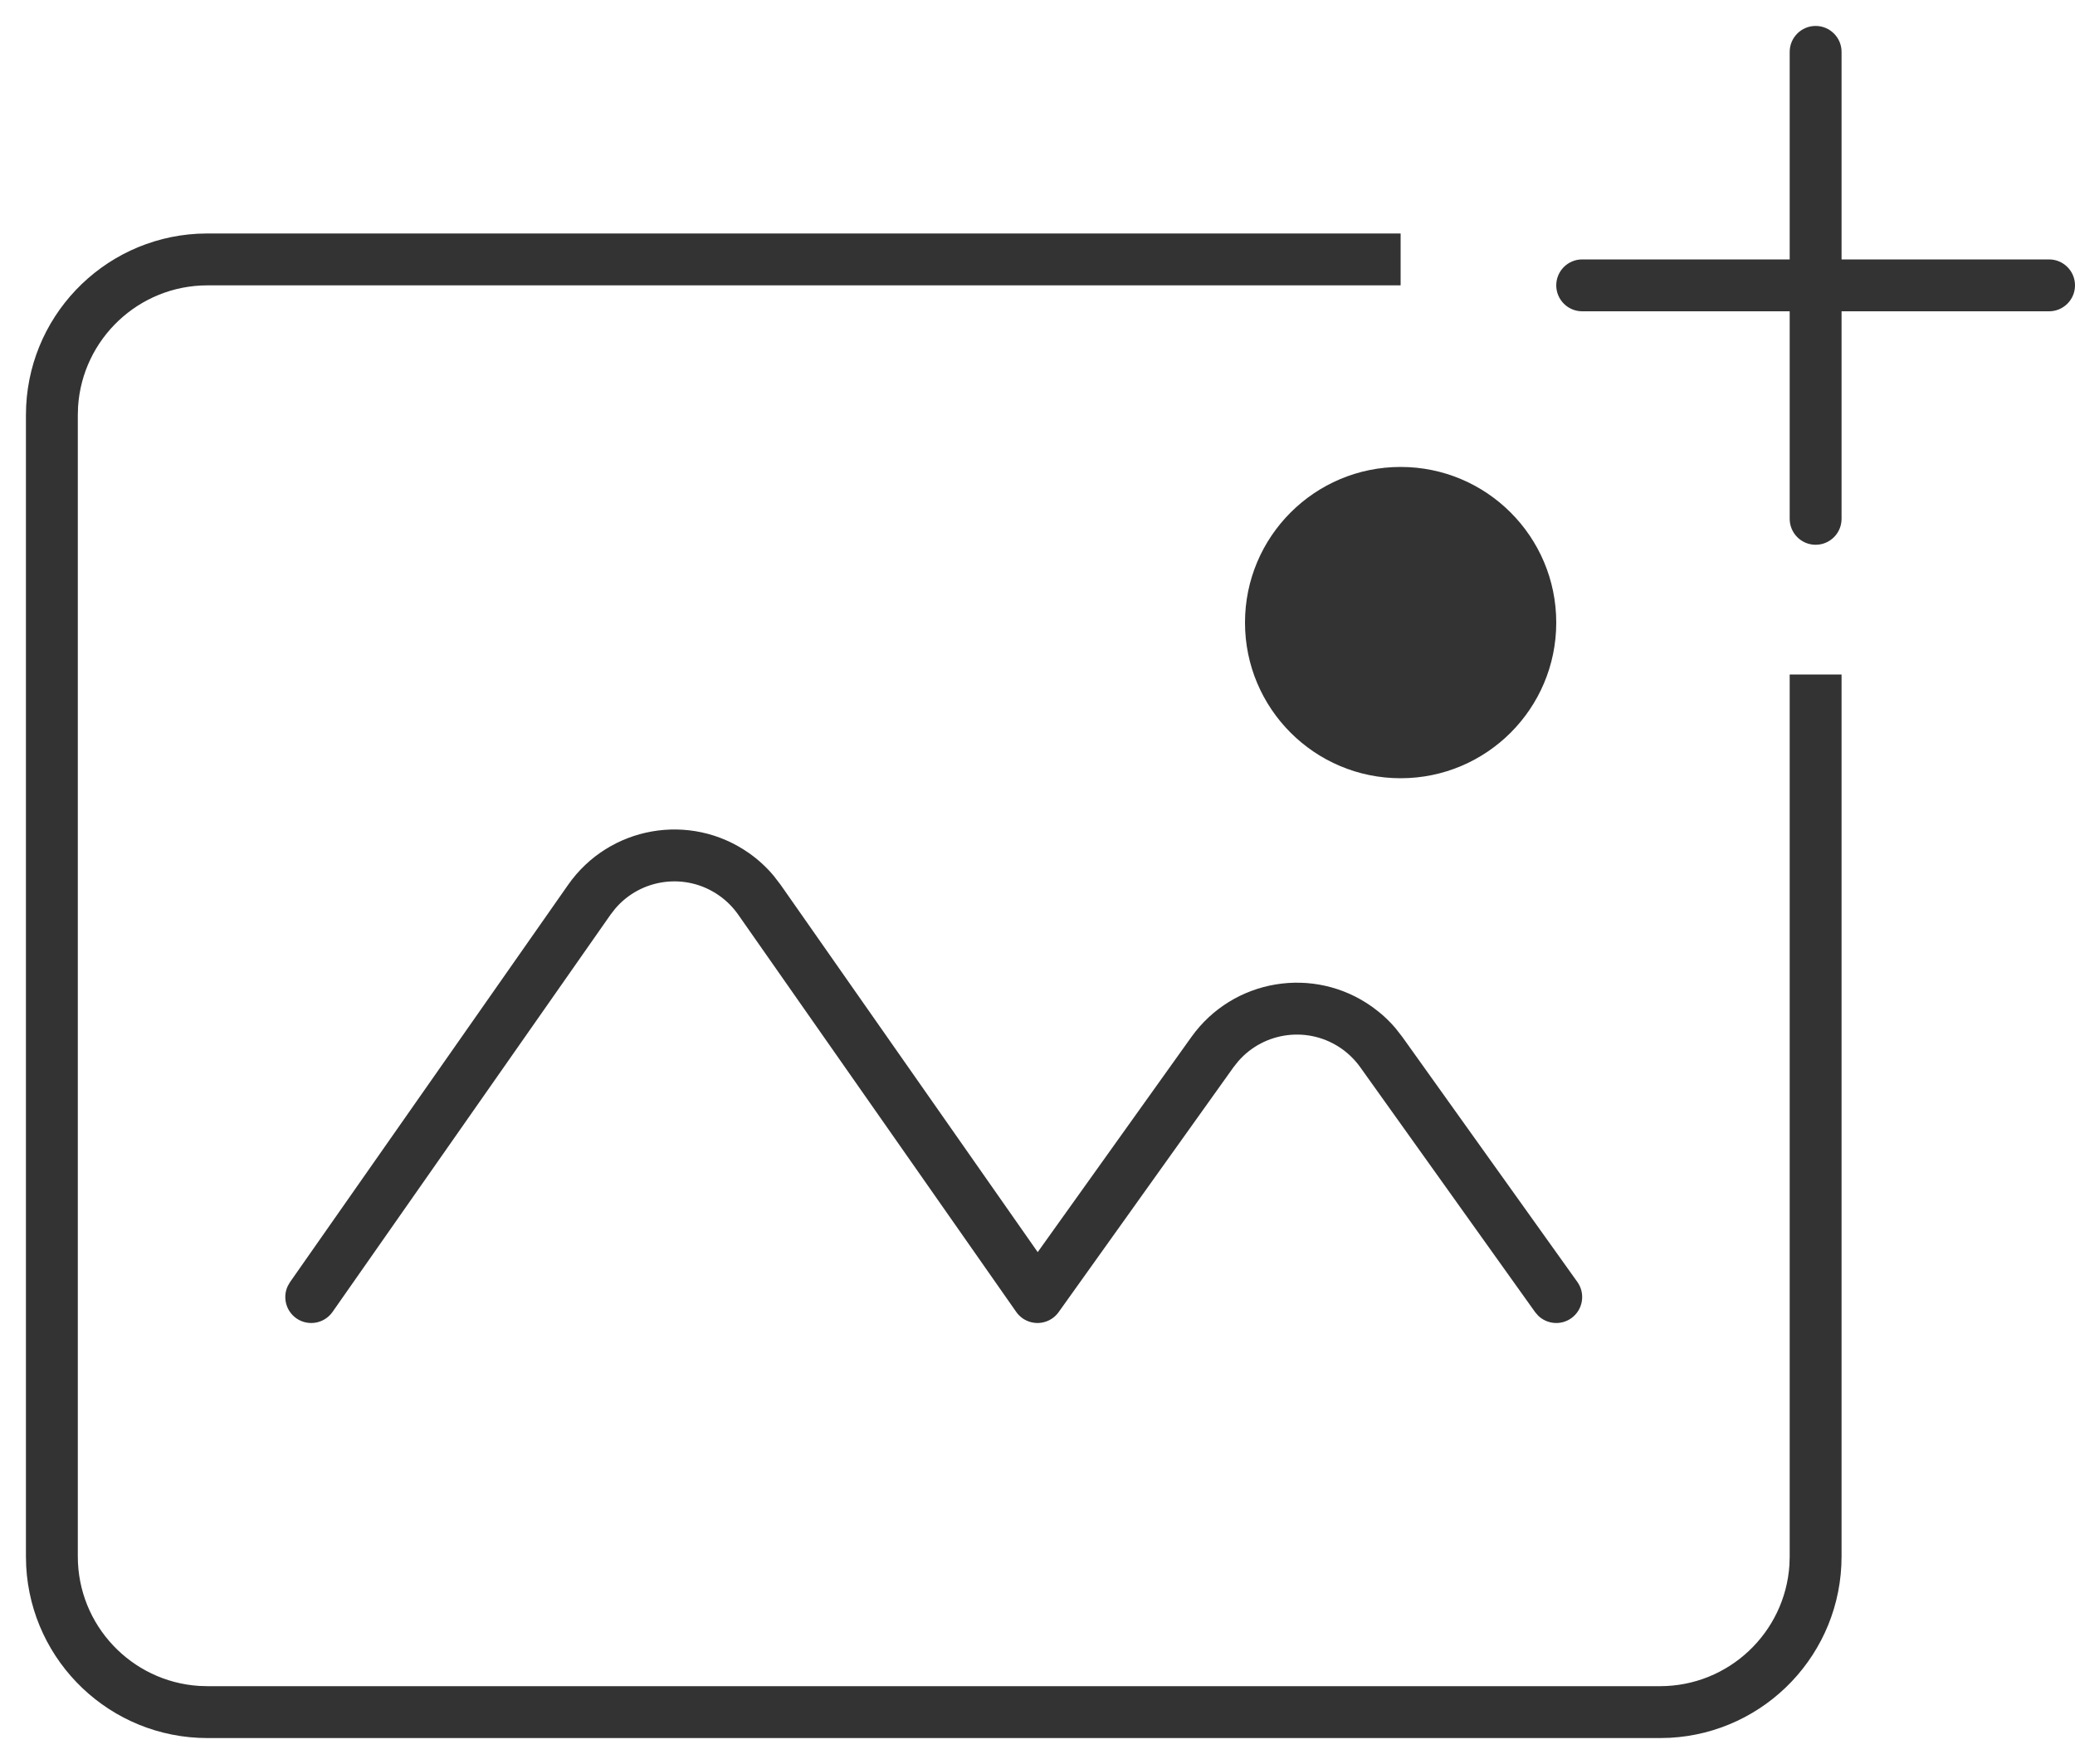 <?xml version="1.0" encoding="UTF-8"?>
<svg width="40px" height="34px" viewBox="0 0 40 34" version="1.1" xmlns="http://www.w3.org/2000/svg" xmlns:xlink="http://www.w3.org/1999/xlink">
    <!-- Generator: Sketch 61.2 (89653) - https://sketch.com -->
    <title>icon</title>
    <desc>Created with Sketch.</desc>
    <g id="图标" stroke="none" stroke-width="1" fill="none" fill-rule="evenodd">
        <g id="上传/添加图片image-add" transform="translate(0, -2)">
            <g id="icon">
                <rect id="矩形" fill="#F4F4F4" opacity="0" x="0" y="0" width="40" height="40"></rect>
                <path d="M27,6.5 L27,7.5 L4,7.5 C2.675,7.5 1.59,8.532 1.505,9.836 L1.5,10 L1.5,32 C1.5,33.325 2.532,34.41 3.836,34.495 L4,34.5 L32,34.5 C33.325,34.5 34.41,33.468 34.495,32.164 L34.5,32 L34.5,15 L35.5,15 L35.5,32 C35.5,33.869 34.036,35.395 32.192,35.495 L32,35.5 L4,35.5 C2.131,35.5 0.605,34.036 0.505,32.192 L0.5,32 L0.5,10 C0.5,8.131 1.964,6.605 3.808,6.505 L4,6.5 L27,6.5 Z M14.434,18.44 C14.613,18.565 14.775,18.713 14.915,18.881 L15.048,19.054 L20.004,26.134 L22.966,21.988 C23.768,20.864 25.33,20.604 26.453,21.407 C26.621,21.527 26.774,21.667 26.907,21.825 L27.034,21.988 L30.407,26.709 C30.567,26.934 30.515,27.246 30.291,27.407 C30.091,27.55 29.822,27.524 29.652,27.359 L29.593,27.291 L26.221,22.569 C26.124,22.434 26.007,22.317 25.872,22.22 C25.237,21.767 24.37,21.879 23.869,22.456 L23.779,22.569 L20.407,27.291 C20.346,27.376 20.262,27.437 20.17,27.47 C20.044,27.516 19.906,27.508 19.788,27.453 C19.782,27.45 19.775,27.447 19.769,27.443 C19.749,27.433 19.73,27.422 19.712,27.409 C19.711,27.408 19.71,27.408 19.709,27.407 C19.658,27.37 19.615,27.325 19.582,27.275 L14.229,19.627 C14.128,19.484 14.004,19.359 13.86,19.259 C13.221,18.812 12.355,18.932 11.86,19.513 L11.771,19.627 L6.41,27.287 C6.251,27.513 5.939,27.568 5.713,27.41 C5.512,27.269 5.446,27.007 5.545,26.792 L5.59,26.713 L10.952,19.054 C11.744,17.923 13.303,17.648 14.434,18.44 Z M27,11 C28.657,11 30,12.343 30,14 C30,15.657 28.657,17 27,17 C25.343,17 24,15.657 24,14 C24,12.343 25.343,11 27,11 Z M35,2.5 C35.276,2.5 35.5,2.724 35.5,3 L35.5,7 L39.5,7 C39.776,7 40,7.224 40,7.5 C40,7.776 39.776,8 39.5,8 L35.5,8 L35.5,12 C35.5,12.276 35.276,12.5 35,12.5 C34.724,12.5 34.5,12.276 34.5,12 L34.5,8 L30.5,8 C30.224,8 30,7.776 30,7.5 C30,7.224 30.224,7 30.5,7 L34.5,7 L34.5,3 C34.5,2.724 34.724,2.5 35,2.5 Z" id="形状结合" fill="#333333" fill-rule="nonzero"></path>
            </g>
        </g>
    </g>
</svg>